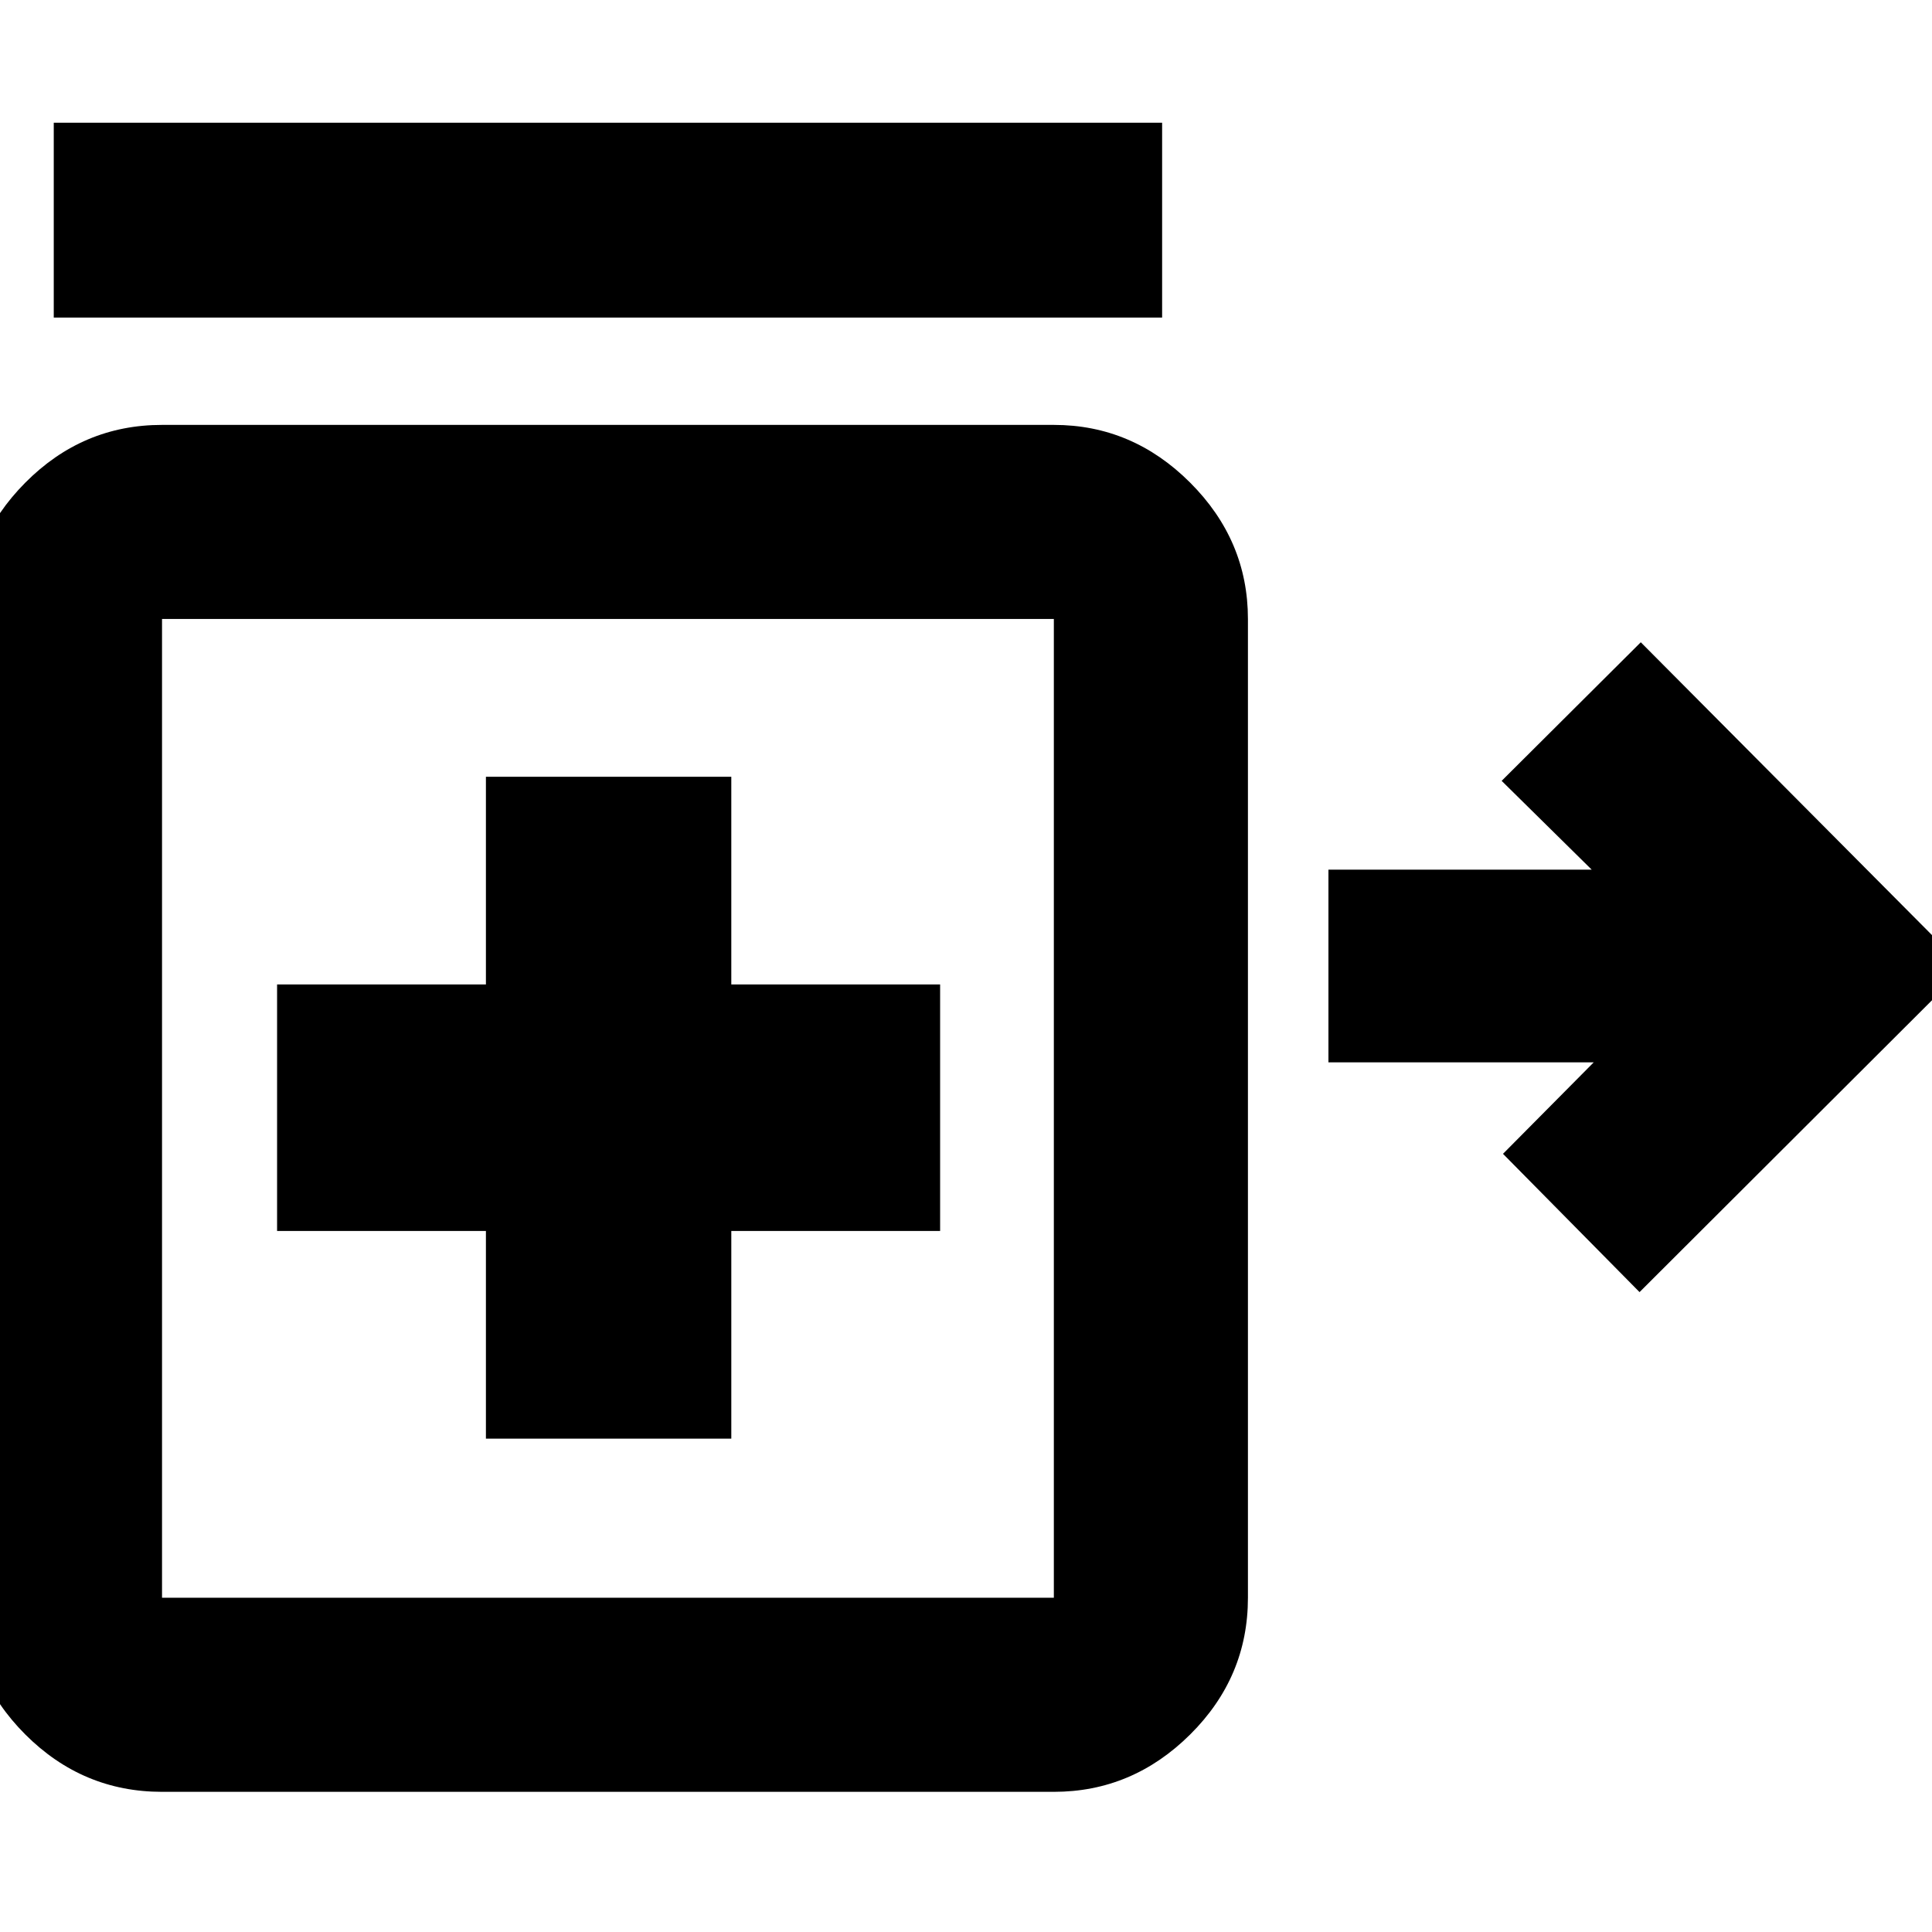 <svg xmlns="http://www.w3.org/2000/svg" height="40" viewBox="0 -960 960 960" width="40"><path d="m814.68-317.96-67.85-68.71 45.07-45.45H660.09v-95.76H790.9L746.16-572l69.14-68.86L976.16-479.1 814.68-317.96ZM26.71-802.2v-96.81h550.74v96.81H26.71Zm214.74 557.06h121.93v-103.21h103.76v-122.49H363.38v-103.2H241.45v103.2H137.68v122.49h103.77v103.21ZM80.51-69.65q-39.44 0-67.94-28.5t-28.5-67.94v-486.34q0-39.04 28.5-67.74 28.5-28.7 67.94-28.7h443.14q39.04 0 67.74 28.7 28.7 28.7 28.7 67.74v486.34q0 39.44-28.7 67.94t-67.74 28.5H80.51Zm0-96.44h443.14v-486.34H80.51v486.34Zm221.85-243.17Z"/></svg>